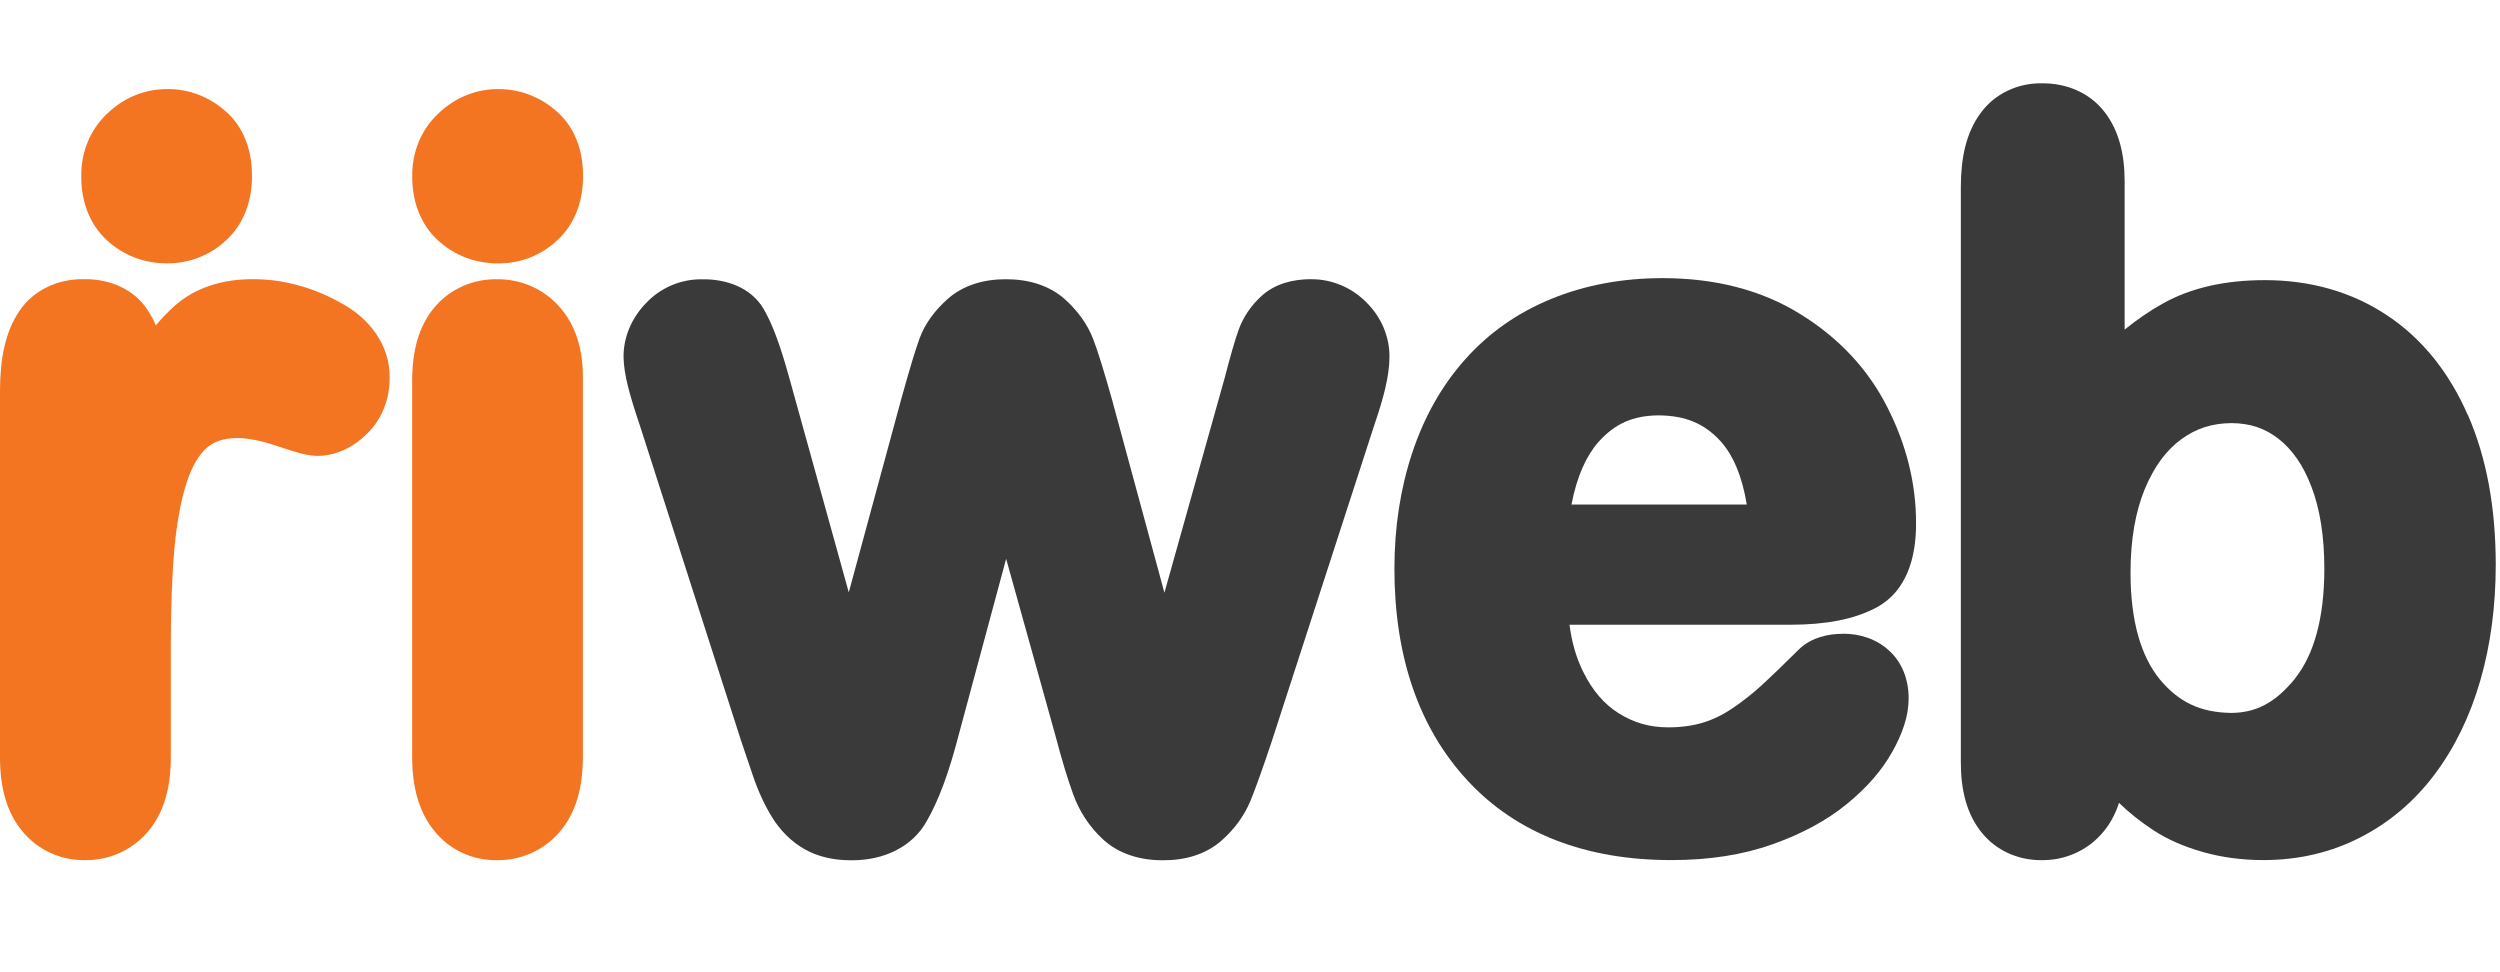 <svg width="90" height="35" viewBox="0 0 90 35" fill="none" xmlns="http://www.w3.org/2000/svg">
<g clip-path="url(#clip0_601_19674)">
<path d="M12.263 10.901C11.266 10.343 10.198 10.05 9.109 10.05C8.023 10.048 7.038 10.346 6.298 11.002C6.061 11.21 5.831 11.45 5.608 11.715C5.527 11.52 5.431 11.337 5.317 11.164C4.828 10.405 3.933 10.033 3.018 10.05C2.093 10.033 1.196 10.444 0.694 11.203C0.186 11.956 0.004 12.909 0 14.064V27.264C0 28.325 0.23 29.257 0.826 29.95C1.366 30.595 2.168 30.965 3.009 30.965H3.05C3.911 30.976 4.737 30.617 5.297 29.97C5.91 29.276 6.149 28.336 6.149 27.264V23.304C6.149 21.898 6.193 20.714 6.278 19.756C6.364 18.811 6.512 18.015 6.72 17.372C6.922 16.748 7.182 16.348 7.454 16.114C7.71 15.898 8.019 15.775 8.534 15.771C8.897 15.768 9.372 15.854 9.946 16.048C10.627 16.269 10.964 16.394 11.407 16.412C12.09 16.418 12.731 16.099 13.215 15.613C13.752 15.09 14.037 14.351 14.025 13.598C14.045 12.454 13.325 11.466 12.267 10.903L12.263 10.901ZM17.939 3.208C17.133 3.201 16.362 3.523 15.78 4.087C15.162 4.66 14.831 5.481 14.84 6.336C14.831 7.235 15.136 8.086 15.777 8.661C16.362 9.202 17.135 9.488 17.939 9.482H17.967C18.749 9.482 19.502 9.182 20.067 8.644C20.696 8.068 20.996 7.224 20.989 6.336C20.998 5.433 20.693 4.568 20.03 4C19.452 3.49 18.709 3.201 17.941 3.208H17.939ZM20.128 11.033C19.568 10.396 18.744 10.042 17.888 10.053C17.032 10.039 16.209 10.398 15.657 11.046C15.068 11.73 14.838 12.653 14.838 13.701V27.264C14.838 28.303 15.068 29.226 15.646 29.924C16.178 30.587 16.993 30.967 17.845 30.967C17.86 30.967 17.873 30.967 17.886 30.967C18.747 30.978 19.575 30.615 20.135 29.961C20.744 29.267 20.983 28.331 20.983 27.266V13.561C20.989 12.586 20.726 11.691 20.126 11.03L20.128 11.033Z" fill="#F37421"/>
<path d="M6.022 3.208C5.216 3.201 4.445 3.523 3.865 4.085C3.247 4.66 2.915 5.481 2.926 6.334C2.915 7.231 3.221 8.084 3.861 8.659C4.445 9.199 5.22 9.488 6.022 9.479H6.05C6.83 9.479 7.581 9.18 8.148 8.642C8.777 8.066 9.079 7.222 9.07 6.334C9.081 5.43 8.774 4.566 8.113 3.997C7.535 3.486 6.793 3.199 6.024 3.206L6.022 3.208Z" fill="#F37421"/>
<path d="M47.205 10.05C46.542 10.05 45.9 10.214 45.414 10.656C45.042 10.995 44.75 11.418 44.584 11.892C44.448 12.277 44.286 12.842 44.085 13.618L41.919 21.338L40.025 14.357C39.742 13.356 39.528 12.656 39.353 12.203C39.145 11.662 38.792 11.186 38.337 10.774C37.769 10.267 37.014 10.05 36.21 10.053C35.415 10.05 34.664 10.269 34.104 10.774C33.65 11.183 33.3 11.647 33.105 12.181C32.95 12.603 32.739 13.31 32.45 14.349L30.556 21.325L28.415 13.605C28.106 12.494 27.826 11.695 27.491 11.124C27.04 10.352 26.15 10.039 25.266 10.055C24.506 10.046 23.768 10.363 23.251 10.919C22.743 11.442 22.441 12.137 22.448 12.855C22.458 13.478 22.664 14.217 23.037 15.322L26.68 26.669C26.783 26.979 26.921 27.388 27.099 27.907C27.289 28.469 27.517 28.968 27.786 29.407C28.077 29.882 28.467 30.282 28.94 30.556C29.433 30.843 30.009 30.969 30.613 30.969C30.64 30.969 30.664 30.969 30.69 30.969C31.798 30.969 32.825 30.506 33.348 29.585C33.797 28.817 34.167 27.793 34.511 26.465L36.221 20.117L37.995 26.481C38.216 27.318 38.424 28.014 38.626 28.57C38.851 29.206 39.219 29.766 39.707 30.217C40.279 30.742 41.052 30.976 41.871 30.969C42.666 30.974 43.41 30.759 43.975 30.261C44.437 29.854 44.799 29.364 45.024 28.812C45.212 28.349 45.464 27.644 45.788 26.675L49.472 15.311C49.82 14.298 50.017 13.522 50.021 12.852C50.028 12.115 49.717 11.4 49.187 10.882C48.666 10.354 47.947 10.046 47.205 10.053V10.05Z" fill="#3A3A3A"/>
<path d="M66.344 22.817C65.79 22.817 65.229 22.954 64.802 23.339C64.218 23.915 63.767 24.352 63.427 24.663C63.107 24.958 62.753 25.24 62.365 25.501C62.008 25.743 61.653 25.912 61.294 26.019C60.935 26.126 60.521 26.185 60.053 26.185C59.389 26.183 58.824 26.021 58.283 25.684C57.76 25.358 57.333 24.875 56.983 24.162C56.744 23.67 56.58 23.116 56.503 22.491H64.443C65.702 22.488 66.738 22.311 67.575 21.858C68.606 21.292 68.987 20.13 68.978 18.822C68.978 17.402 68.628 16.005 67.947 14.666C67.253 13.288 66.191 12.159 64.815 11.31C63.41 10.435 61.734 10.013 59.855 10.013C58.408 10.013 57.064 10.26 55.844 10.761C54.626 11.26 53.58 11.995 52.737 12.947C51.894 13.894 51.263 15.025 50.836 16.315C50.411 17.604 50.199 18.993 50.199 20.471C50.199 23.587 51.055 26.183 52.828 28.095C54.6 30.018 57.114 30.963 60.149 30.963H60.182C61.522 30.963 62.737 30.777 63.817 30.392C64.861 30.02 65.755 29.543 66.486 28.944C67.194 28.366 67.745 27.743 68.126 27.058C68.486 26.411 68.707 25.794 68.711 25.157C68.718 24.521 68.501 23.871 68.019 23.433C67.57 23.009 66.955 22.808 66.34 22.814L66.344 22.817ZM57.554 15.9C58.143 15.25 58.782 14.963 59.707 14.953C60.701 14.963 61.367 15.257 61.942 15.886C62.378 16.37 62.713 17.116 62.884 18.164H56.573C56.768 17.142 57.114 16.396 57.554 15.9Z" fill="#3A3A3A"/>
<path d="M88.841 14.944C88.171 13.406 87.193 12.181 85.918 11.341C84.65 10.501 83.159 10.083 81.528 10.085C80.128 10.085 78.893 10.35 77.86 10.928C77.393 11.188 76.936 11.503 76.487 11.866V6.528C76.487 5.548 76.279 4.682 75.749 4.013C75.223 3.335 74.376 2.987 73.507 3C72.648 2.982 71.807 3.374 71.306 4.065C70.782 4.772 70.592 5.675 70.59 6.734V27.437C70.59 28.436 70.798 29.313 71.35 29.983C71.858 30.613 72.644 30.965 73.46 30.965H73.507C74.332 30.976 75.131 30.626 75.67 30.005C75.953 29.685 76.154 29.311 76.285 28.9C76.285 28.9 76.285 28.9 76.285 28.902C76.638 29.248 77.045 29.574 77.514 29.882C78.026 30.221 78.626 30.479 79.301 30.672C79.99 30.867 80.72 30.963 81.482 30.963C82.73 30.963 83.906 30.694 84.963 30.151C86.017 29.615 86.921 28.845 87.65 27.874C88.377 26.905 88.923 25.772 89.293 24.492C89.663 23.208 89.847 21.815 89.847 20.314C89.844 18.282 89.52 16.484 88.844 14.939L88.841 14.944ZM82.627 24.422C81.906 25.31 81.212 25.654 80.339 25.665C79.215 25.652 78.442 25.284 77.748 24.451C77.089 23.639 76.699 22.39 76.699 20.614C76.699 19.411 76.881 18.409 77.214 17.602C77.558 16.777 77.996 16.199 78.528 15.812C79.064 15.421 79.636 15.237 80.336 15.232C81.011 15.237 81.536 15.418 82.025 15.795C82.517 16.182 82.916 16.738 83.216 17.534C83.516 18.319 83.676 19.299 83.676 20.476C83.676 22.298 83.284 23.589 82.623 24.422H82.627Z" fill="#3A3A3A"/>
</g>
<defs>
<clipPath id="clip0_601_19674">
<rect width="90" height="28" fill="white" transform="translate(0 3)"/>
</clipPath>
</defs>
</svg>
